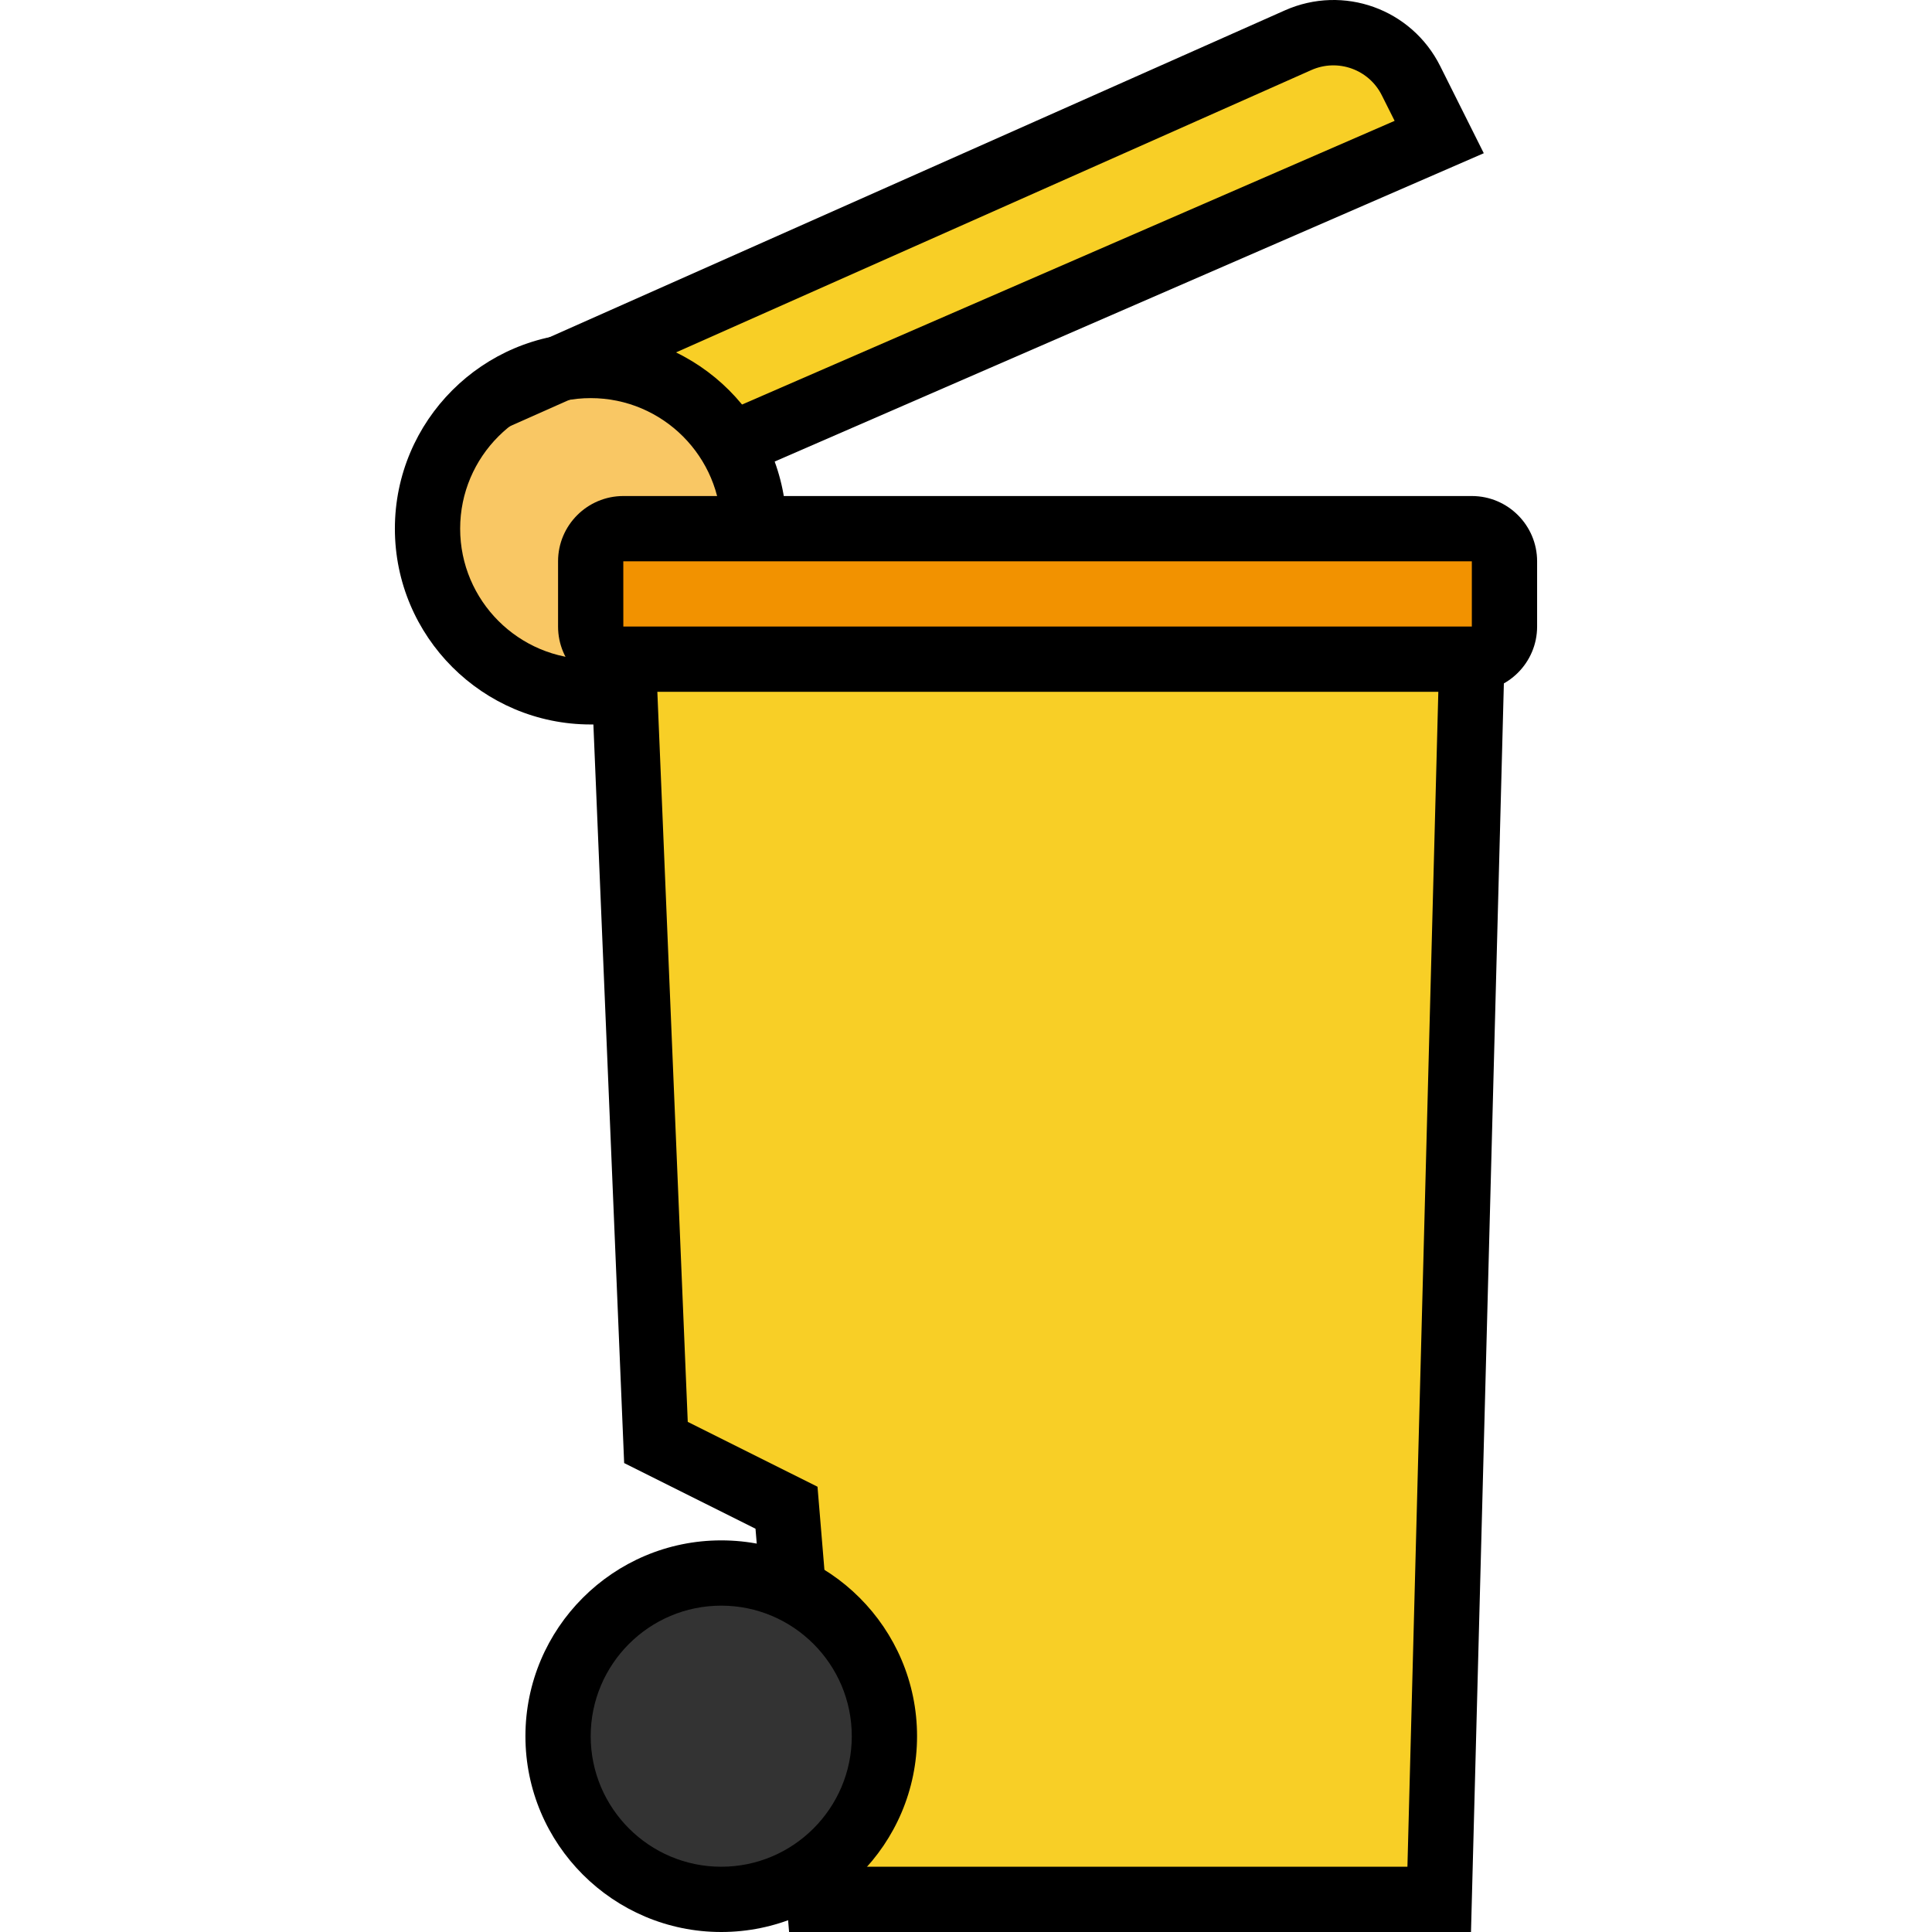 <?xml version="1.0" encoding="iso-8859-1"?>
<!-- Generator: Adobe Illustrator 19.0.0, SVG Export Plug-In . SVG Version: 6.00 Build 0)  -->
<svg version="1.1" id="Capa_1" xmlns="http://www.w3.org/2000/svg" xmlns:xlink="http://www.w3.org/1999/xlink" x="0px" y="0px"
	 viewBox="0 0 512 512" style="enable-background:new 0 0 512 512;" xml:space="preserve">
<path style="fill:#F8CF26;" d="M138.482,100.939L344,10.655c11.252-4.999,24.441-0.259,29.95,10.75l7.455,14.91l-197.103,85.699
	L138.482,100.939z"/>
<path style="fill:#F9C764;" d="M199.784,140.1c0-23.879-19.364-43.243-43.243-43.243s-43.243,19.364-43.243,43.243
	s19.364,43.243,43.243,43.243h9.012"/>
<path style="fill:#F29200;" d="M165.189,140.1h224.865c4.774,0,8.649,3.875,8.649,8.649v17.297c0,4.774-3.875,8.649-8.649,8.649
	H165.189c-4.774,0-8.649-3.875-8.649-8.649v-17.297C156.541,143.974,160.415,140.1,165.189,140.1z"/>
<path style="fill:#F8CF26;" d="M165.189,174.694l8.649,207.568l34.595,17.297l8.649,103.784h164.324l8.649-328.649"/>
<circle style="fill:#333333;" cx="191.135" cy="460.108" r="43.243"/>
<path d="M390.054,183.343H165.189c-9.539,0-17.297-7.758-17.297-17.297v-17.297c0-9.539,7.758-17.297,17.297-17.297h224.865
	c9.539,0,17.297,7.758,17.297,17.297v17.297C407.351,175.585,399.585,183.343,390.054,183.343z M165.189,148.748h-0.009
	l0.009,17.297h224.865v-17.297H165.189z"/>
<polygon points="389.829,512 209.116,512 207.741,495.421 224.977,493.985 225.038,494.703 372.982,494.703 381.405,174.469 
	398.703,174.928 "/>
<polygon points="201.972,426.232 200.216,405.129 165.406,387.728 156.549,175.058 173.829,174.34 182.262,376.813 216.649,393.998 
	219.209,424.796 "/>
<path d="M191.135,512c-28.618,0-51.892-23.273-51.892-51.892c0-28.618,23.274-51.892,51.892-51.892s51.892,23.273,51.892,51.892
	C243.027,488.727,219.745,512,191.135,512z M191.135,425.514c-19.079,0-34.595,15.516-34.595,34.595
	c0,19.079,15.516,34.595,34.595,34.595s34.595-15.516,34.595-34.595C225.73,441.029,210.206,425.514,191.135,425.514z"/>
<path d="M165.553,191.992h-9.012c-28.618,0-51.892-23.274-51.892-51.892s23.274-51.892,51.892-51.892s51.892,23.274,51.892,51.892
	h-17.297c0-19.079-15.516-34.595-34.595-34.595s-34.595,15.516-34.595,34.595s15.516,34.595,34.595,34.595h9.012V191.992z"/>
<path d="M203.235,123.209l-6.902-15.862l173.258-75.321l-3.382-6.746c-3.434-6.902-11.684-9.834-18.698-6.711L134.106,113.41
	l-7.031-15.801L340.48,2.759c15.55-6.919,33.626-0.398,41.202,14.781l11.537,23.066L203.235,123.209z"/>
<g>
</g>
<g>
</g>
<g>
</g>
<g>
</g>
<g>
</g>
<g>
</g>
<g>
</g>
<g>
</g>
<g>
</g>
<g>
</g>
<g>
</g>
<g>
</g>
<g>
</g>
<g>
</g>
<g>
</g>
</svg>

